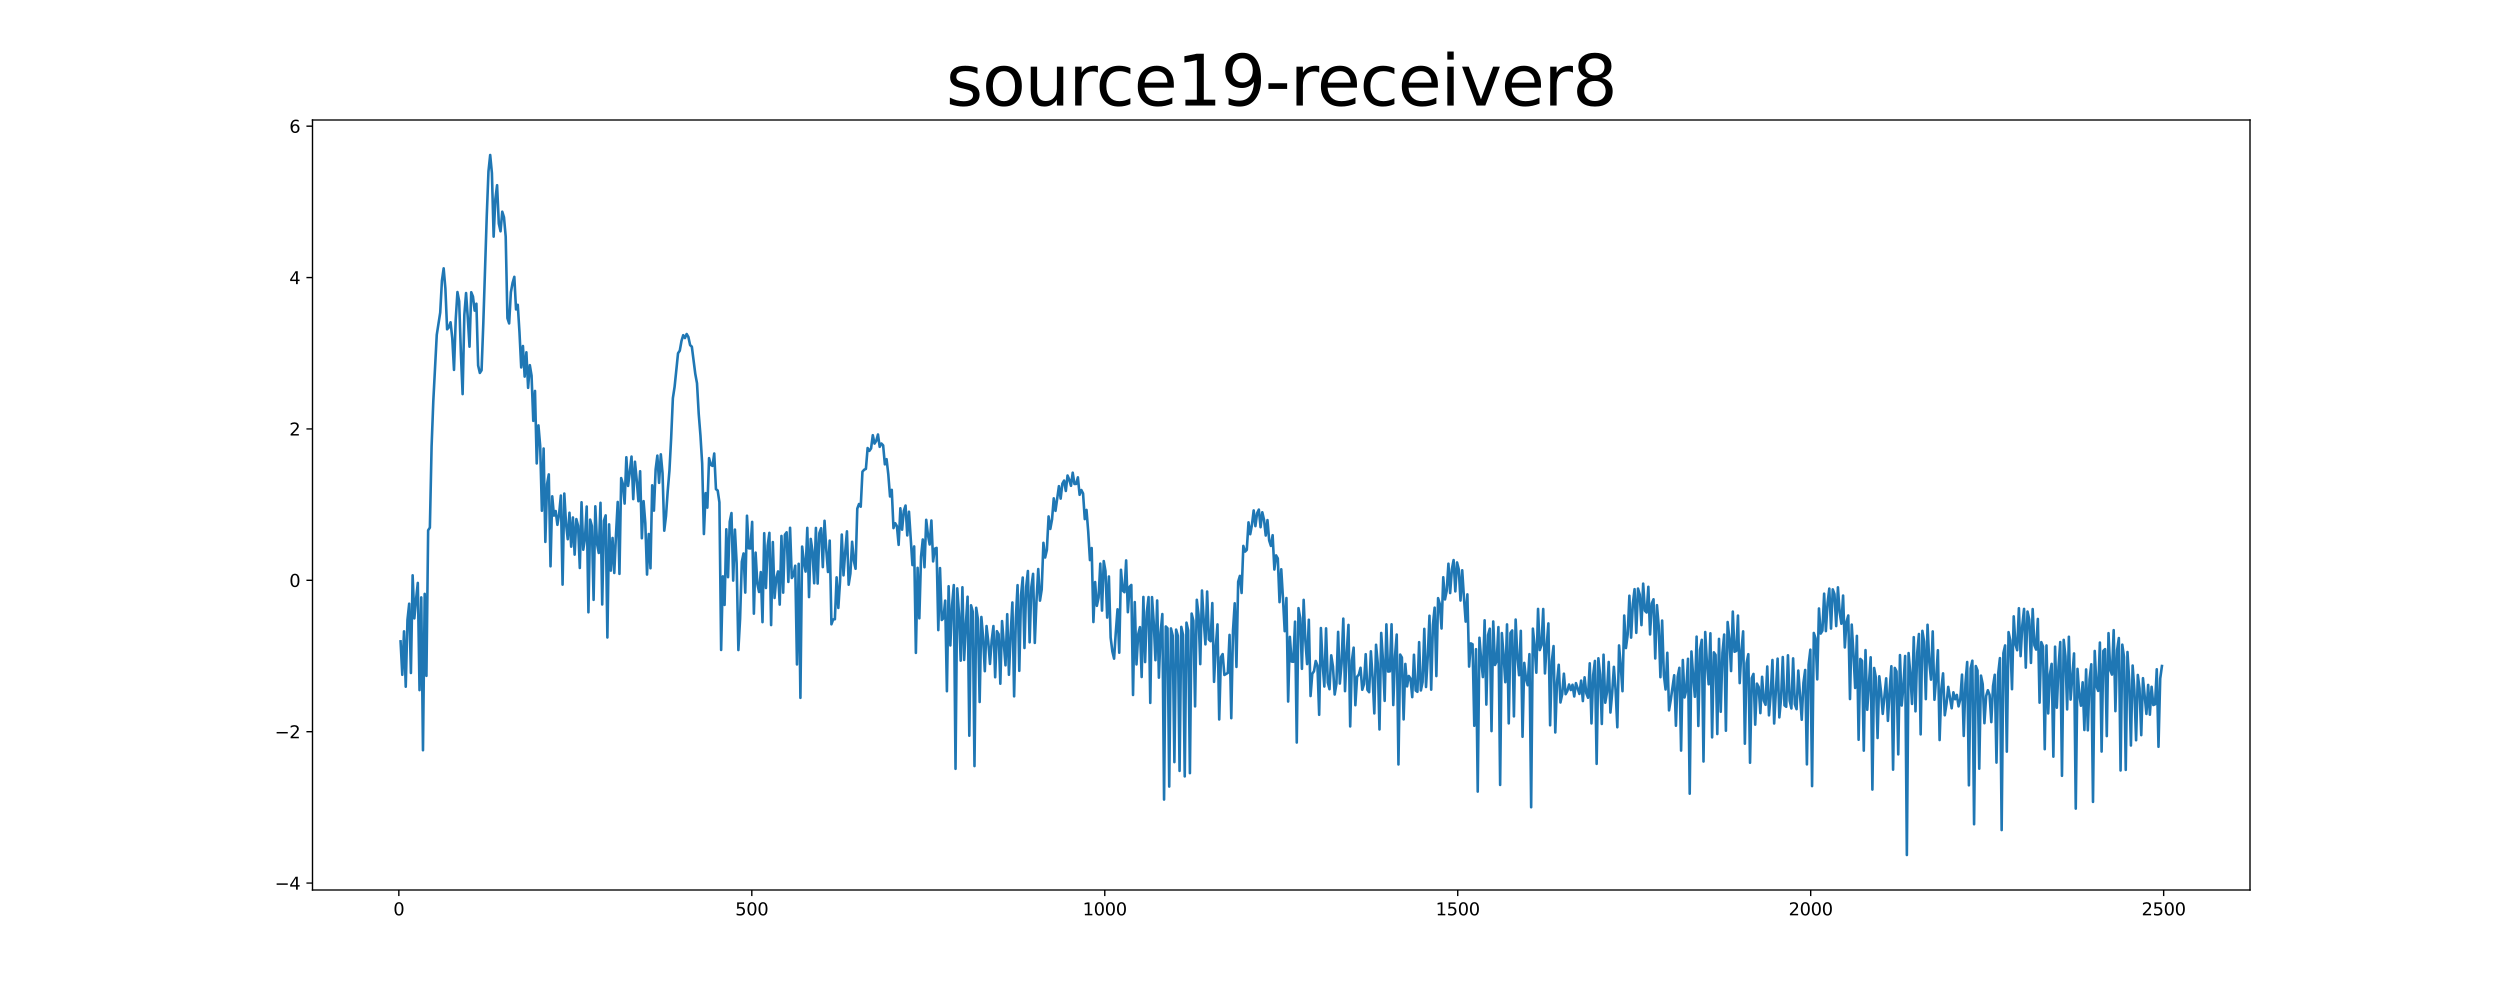 <?xml version="1.0" encoding="utf-8" standalone="no"?>
<!DOCTYPE svg PUBLIC "-//W3C//DTD SVG 1.1//EN"
  "http://www.w3.org/Graphics/SVG/1.1/DTD/svg11.dtd">
<svg xmlns:xlink="http://www.w3.org/1999/xlink" width="1440pt" height="576pt" viewBox="0 0 1440 576" xmlns="http://www.w3.org/2000/svg" version="1.1">
 <defs>
  <style type="text/css">*{stroke-linejoin: round; stroke-linecap: butt}</style>
 </defs>
 <g id="figure_1">
  <g id="patch_1">
   <path d="M 0 576 
L 1440 576 
L 1440 0 
L 0 0 
z
" style="fill: #ffffff"/>
  </g>
  <g id="axes_1">
   <g id="patch_2">
    <path d="M 180 512.64 
L 1296 512.64 
L 1296 69.12 
L 180 69.12 
z
" style="fill: #ffffff"/>
   </g>
   <g id="matplotlib.axis_1">
    <g id="xtick_1">
     <g id="line2d_1">
      <defs>
       <path id="m29e9edc4cb" d="M 0 0 
L 0 3.5 
" style="stroke: #000000; stroke-width: 0.8"/>
      </defs>
      <g>
       <use xlink:href="#m29e9edc4cb" x="229.735" y="512.64" style="stroke: #000000; stroke-width: 0.8"/>
      </g>
     </g>
     <g id="text_1">
      <!-- 0 -->
      <g transform="translate(226.553 527.238) scale(0.1 -0.1)">
       <defs>
        <path id="DejaVuSans-30" d="M 2034 4250 
Q 1547 4250 1301 3770 
Q 1056 3291 1056 2328 
Q 1056 1369 1301 889 
Q 1547 409 2034 409 
Q 2525 409 2770 889 
Q 3016 1369 3016 2328 
Q 3016 3291 2770 3770 
Q 2525 4250 2034 4250 
z
M 2034 4750 
Q 2819 4750 3233 4129 
Q 3647 3509 3647 2328 
Q 3647 1150 3233 529 
Q 2819 -91 2034 -91 
Q 1250 -91 836 529 
Q 422 1150 422 2328 
Q 422 3509 836 4129 
Q 1250 4750 2034 4750 
z
" transform="scale(0.016)"/>
       </defs>
       <use xlink:href="#DejaVuSans-30"/>
      </g>
     </g>
    </g>
    <g id="xtick_2">
     <g id="line2d_2">
      <g>
       <use xlink:href="#m29e9edc4cb" x="433.041" y="512.64" style="stroke: #000000; stroke-width: 0.8"/>
      </g>
     </g>
     <g id="text_2">
      <!-- 500 -->
      <g transform="translate(423.497 527.238) scale(0.1 -0.1)">
       <defs>
        <path id="DejaVuSans-35" d="M 691 4666 
L 3169 4666 
L 3169 4134 
L 1269 4134 
L 1269 2991 
Q 1406 3038 1543 3061 
Q 1681 3084 1819 3084 
Q 2600 3084 3056 2656 
Q 3513 2228 3513 1497 
Q 3513 744 3044 326 
Q 2575 -91 1722 -91 
Q 1428 -91 1123 -41 
Q 819 9 494 109 
L 494 744 
Q 775 591 1075 516 
Q 1375 441 1709 441 
Q 2250 441 2565 725 
Q 2881 1009 2881 1497 
Q 2881 1984 2565 2268 
Q 2250 2553 1709 2553 
Q 1456 2553 1204 2497 
Q 953 2441 691 2322 
L 691 4666 
z
" transform="scale(0.016)"/>
       </defs>
       <use xlink:href="#DejaVuSans-35"/>
       <use xlink:href="#DejaVuSans-30" x="63.623"/>
       <use xlink:href="#DejaVuSans-30" x="127.246"/>
      </g>
     </g>
    </g>
    <g id="xtick_3">
     <g id="line2d_3">
      <g>
       <use xlink:href="#m29e9edc4cb" x="636.347" y="512.64" style="stroke: #000000; stroke-width: 0.8"/>
      </g>
     </g>
     <g id="text_3">
      <!-- 1000 -->
      <g transform="translate(623.622 527.238) scale(0.1 -0.1)">
       <defs>
        <path id="DejaVuSans-31" d="M 794 531 
L 1825 531 
L 1825 4091 
L 703 3866 
L 703 4441 
L 1819 4666 
L 2450 4666 
L 2450 531 
L 3481 531 
L 3481 0 
L 794 0 
L 794 531 
z
" transform="scale(0.016)"/>
       </defs>
       <use xlink:href="#DejaVuSans-31"/>
       <use xlink:href="#DejaVuSans-30" x="63.623"/>
       <use xlink:href="#DejaVuSans-30" x="127.246"/>
       <use xlink:href="#DejaVuSans-30" x="190.869"/>
      </g>
     </g>
    </g>
    <g id="xtick_4">
     <g id="line2d_4">
      <g>
       <use xlink:href="#m29e9edc4cb" x="839.653" y="512.64" style="stroke: #000000; stroke-width: 0.8"/>
      </g>
     </g>
     <g id="text_4">
      <!-- 1500 -->
      <g transform="translate(826.928 527.238) scale(0.1 -0.1)">
       <use xlink:href="#DejaVuSans-31"/>
       <use xlink:href="#DejaVuSans-35" x="63.623"/>
       <use xlink:href="#DejaVuSans-30" x="127.246"/>
       <use xlink:href="#DejaVuSans-30" x="190.869"/>
      </g>
     </g>
    </g>
    <g id="xtick_5">
     <g id="line2d_5">
      <g>
       <use xlink:href="#m29e9edc4cb" x="1042.959" y="512.64" style="stroke: #000000; stroke-width: 0.8"/>
      </g>
     </g>
     <g id="text_5">
      <!-- 2000 -->
      <g transform="translate(1030.234 527.238) scale(0.1 -0.1)">
       <defs>
        <path id="DejaVuSans-32" d="M 1228 531 
L 3431 531 
L 3431 0 
L 469 0 
L 469 531 
Q 828 903 1448 1529 
Q 2069 2156 2228 2338 
Q 2531 2678 2651 2914 
Q 2772 3150 2772 3378 
Q 2772 3750 2511 3984 
Q 2250 4219 1831 4219 
Q 1534 4219 1204 4116 
Q 875 4013 500 3803 
L 500 4441 
Q 881 4594 1212 4672 
Q 1544 4750 1819 4750 
Q 2544 4750 2975 4387 
Q 3406 4025 3406 3419 
Q 3406 3131 3298 2873 
Q 3191 2616 2906 2266 
Q 2828 2175 2409 1742 
Q 1991 1309 1228 531 
z
" transform="scale(0.016)"/>
       </defs>
       <use xlink:href="#DejaVuSans-32"/>
       <use xlink:href="#DejaVuSans-30" x="63.623"/>
       <use xlink:href="#DejaVuSans-30" x="127.246"/>
       <use xlink:href="#DejaVuSans-30" x="190.869"/>
      </g>
     </g>
    </g>
    <g id="xtick_6">
     <g id="line2d_6">
      <g>
       <use xlink:href="#m29e9edc4cb" x="1246.265" y="512.64" style="stroke: #000000; stroke-width: 0.8"/>
      </g>
     </g>
     <g id="text_6">
      <!-- 2500 -->
      <g transform="translate(1233.54 527.238) scale(0.1 -0.1)">
       <use xlink:href="#DejaVuSans-32"/>
       <use xlink:href="#DejaVuSans-35" x="63.623"/>
       <use xlink:href="#DejaVuSans-30" x="127.246"/>
       <use xlink:href="#DejaVuSans-30" x="190.869"/>
      </g>
     </g>
    </g>
   </g>
   <g id="matplotlib.axis_2">
    <g id="ytick_1">
     <g id="line2d_7">
      <defs>
       <path id="me58ee6e714" d="M 0 0 
L -3.5 0 
" style="stroke: #000000; stroke-width: 0.8"/>
      </defs>
      <g>
       <use xlink:href="#me58ee6e714" x="180" y="508.649" style="stroke: #000000; stroke-width: 0.8"/>
      </g>
     </g>
     <g id="text_7">
      <!-- −4 -->
      <g transform="translate(158.258 512.448) scale(0.1 -0.1)">
       <defs>
        <path id="DejaVuSans-2212" d="M 678 2272 
L 4684 2272 
L 4684 1741 
L 678 1741 
L 678 2272 
z
" transform="scale(0.016)"/>
        <path id="DejaVuSans-34" d="M 2419 4116 
L 825 1625 
L 2419 1625 
L 2419 4116 
z
M 2253 4666 
L 3047 4666 
L 3047 1625 
L 3713 1625 
L 3713 1100 
L 3047 1100 
L 3047 0 
L 2419 0 
L 2419 1100 
L 313 1100 
L 313 1709 
L 2253 4666 
z
" transform="scale(0.016)"/>
       </defs>
       <use xlink:href="#DejaVuSans-2212"/>
       <use xlink:href="#DejaVuSans-34" x="83.789"/>
      </g>
     </g>
    </g>
    <g id="ytick_2">
     <g id="line2d_8">
      <g>
       <use xlink:href="#me58ee6e714" x="180" y="421.454" style="stroke: #000000; stroke-width: 0.8"/>
      </g>
     </g>
     <g id="text_8">
      <!-- −2 -->
      <g transform="translate(158.258 425.253) scale(0.1 -0.1)">
       <use xlink:href="#DejaVuSans-2212"/>
       <use xlink:href="#DejaVuSans-32" x="83.789"/>
      </g>
     </g>
    </g>
    <g id="ytick_3">
     <g id="line2d_9">
      <g>
       <use xlink:href="#me58ee6e714" x="180" y="334.258" style="stroke: #000000; stroke-width: 0.8"/>
      </g>
     </g>
     <g id="text_9">
      <!-- 0 -->
      <g transform="translate(166.637 338.057) scale(0.1 -0.1)">
       <use xlink:href="#DejaVuSans-30"/>
      </g>
     </g>
    </g>
    <g id="ytick_4">
     <g id="line2d_10">
      <g>
       <use xlink:href="#me58ee6e714" x="180" y="247.063" style="stroke: #000000; stroke-width: 0.8"/>
      </g>
     </g>
     <g id="text_10">
      <!-- 2 -->
      <g transform="translate(166.637 250.862) scale(0.1 -0.1)">
       <use xlink:href="#DejaVuSans-32"/>
      </g>
     </g>
    </g>
    <g id="ytick_5">
     <g id="line2d_11">
      <g>
       <use xlink:href="#me58ee6e714" x="180" y="159.867" style="stroke: #000000; stroke-width: 0.8"/>
      </g>
     </g>
     <g id="text_11">
      <!-- 4 -->
      <g transform="translate(166.637 163.666) scale(0.1 -0.1)">
       <use xlink:href="#DejaVuSans-34"/>
      </g>
     </g>
    </g>
    <g id="ytick_6">
     <g id="line2d_12">
      <g>
       <use xlink:href="#me58ee6e714" x="180" y="72.671" style="stroke: #000000; stroke-width: 0.8"/>
      </g>
     </g>
     <g id="text_12">
      <!-- 6 -->
      <g transform="translate(166.637 76.471) scale(0.1 -0.1)">
       <defs>
        <path id="DejaVuSans-36" d="M 2113 2584 
Q 1688 2584 1439 2293 
Q 1191 2003 1191 1497 
Q 1191 994 1439 701 
Q 1688 409 2113 409 
Q 2538 409 2786 701 
Q 3034 994 3034 1497 
Q 3034 2003 2786 2293 
Q 2538 2584 2113 2584 
z
M 3366 4563 
L 3366 3988 
Q 3128 4100 2886 4159 
Q 2644 4219 2406 4219 
Q 1781 4219 1451 3797 
Q 1122 3375 1075 2522 
Q 1259 2794 1537 2939 
Q 1816 3084 2150 3084 
Q 2853 3084 3261 2657 
Q 3669 2231 3669 1497 
Q 3669 778 3244 343 
Q 2819 -91 2113 -91 
Q 1303 -91 875 529 
Q 447 1150 447 2328 
Q 447 3434 972 4092 
Q 1497 4750 2381 4750 
Q 2619 4750 2861 4703 
Q 3103 4656 3366 4563 
z
" transform="scale(0.016)"/>
       </defs>
       <use xlink:href="#DejaVuSans-36"/>
      </g>
     </g>
    </g>
   </g>
   <g id="line2d_13">
    <path d="M 230.727 369.431 
L 231.72 388.684 
L 232.713 363.668 
L 233.705 395.547 
L 234.698 357.057 
L 235.691 347.734 
L 236.684 387.639 
L 237.676 331.38 
L 238.669 356.193 
L 239.662 345.128 
L 240.654 335.758 
L 241.647 397.519 
L 242.64 344.098 
L 243.632 432.133 
L 244.625 342.07 
L 245.618 389.29 
L 246.611 305.462 
L 247.603 303.906 
L 248.596 257.099 
L 249.589 230.931 
L 251.574 192.836 
L 253.56 180.066 
L 254.552 161.613 
L 255.545 154.572 
L 256.538 166.103 
L 257.53 189.677 
L 258.523 188.57 
L 259.516 185.641 
L 260.508 194.798 
L 261.501 213.054 
L 262.494 184.037 
L 263.487 168.221 
L 264.479 173.526 
L 265.472 203.593 
L 266.465 227.01 
L 267.457 181.422 
L 268.45 168.794 
L 269.443 183.055 
L 270.436 199.685 
L 271.428 168.329 
L 272.421 170.812 
L 273.414 178.922 
L 274.406 174.935 
L 275.399 210.517 
L 276.392 214.809 
L 277.384 213.263 
L 278.377 186.466 
L 280.363 124.592 
L 281.355 98.731 
L 282.348 89.28 
L 283.341 99.724 
L 284.333 136.303 
L 285.326 114.657 
L 286.319 106.679 
L 287.312 128.782 
L 288.304 133.23 
L 289.297 121.94 
L 290.29 125.114 
L 291.282 136.324 
L 292.275 183.26 
L 293.268 186.298 
L 294.26 168.349 
L 295.253 162.894 
L 296.246 159.456 
L 297.239 178.229 
L 298.231 175.564 
L 299.224 191.478 
L 300.217 211.633 
L 301.209 199.304 
L 302.202 216.924 
L 303.195 202.922 
L 304.188 223.391 
L 305.18 210.335 
L 306.173 216.351 
L 307.166 242.411 
L 308.158 225.181 
L 309.151 266.944 
L 310.144 245.019 
L 311.136 256.746 
L 312.129 294.19 
L 313.122 258.348 
L 314.115 312.14 
L 315.107 278.839 
L 316.1 273.249 
L 317.093 326.194 
L 318.085 285.88 
L 319.078 296.988 
L 320.071 294.354 
L 321.064 302.3 
L 322.056 296.002 
L 323.049 285.439 
L 324.042 336.745 
L 325.034 284.284 
L 326.027 301.625 
L 327.02 310.592 
L 328.012 295.33 
L 329.005 314.878 
L 329.998 298.059 
L 330.991 319.462 
L 331.983 298.989 
L 332.976 302.899 
L 333.969 327.151 
L 334.961 289.299 
L 335.954 316.64 
L 336.947 310.233 
L 337.94 291.759 
L 338.932 352.675 
L 339.925 299.29 
L 340.918 302.978 
L 341.91 345.512 
L 342.903 291.631 
L 343.896 313.199 
L 344.888 318.512 
L 345.881 289.618 
L 346.874 348.181 
L 347.867 299.94 
L 348.859 296.851 
L 349.852 367.192 
L 350.845 302.036 
L 351.837 328.679 
L 352.83 309.872 
L 353.823 330.029 
L 354.816 307.815 
L 355.808 289.133 
L 356.801 330.55 
L 357.794 275.373 
L 358.786 278.812 
L 359.779 290.063 
L 360.772 263.377 
L 361.764 279.894 
L 362.757 271.915 
L 363.75 262.99 
L 364.743 287.495 
L 365.735 265.959 
L 366.728 276.356 
L 367.721 288.693 
L 368.713 271.439 
L 369.706 310.025 
L 370.699 288.667 
L 371.692 301.283 
L 372.684 330.944 
L 373.677 307.586 
L 374.67 327.32 
L 375.662 279.536 
L 376.655 294.131 
L 377.648 270.334 
L 378.64 262.429 
L 379.633 278.125 
L 380.626 261.693 
L 381.619 272.518 
L 382.611 305.679 
L 383.604 297.27 
L 384.597 282.91 
L 385.589 271.155 
L 386.582 252.362 
L 387.575 229.342 
L 388.568 222.794 
L 390.553 203.468 
L 391.546 201.993 
L 392.538 196.396 
L 393.531 193.066 
L 394.524 194.708 
L 395.516 192.398 
L 396.509 194.082 
L 397.502 198.797 
L 398.495 199.672 
L 400.48 215.338 
L 401.473 220.76 
L 402.465 238.432 
L 403.458 250.823 
L 404.451 267.074 
L 405.444 307.6 
L 406.436 284.048 
L 407.429 292.406 
L 408.422 263.885 
L 409.414 267.778 
L 410.407 268.352 
L 411.4 261.218 
L 412.392 281.766 
L 413.385 282.52 
L 414.378 289.327 
L 415.371 374.37 
L 416.363 331.983 
L 417.356 348.433 
L 418.349 304.864 
L 419.341 332.448 
L 420.334 300.542 
L 421.327 295.518 
L 422.32 334.428 
L 423.312 305.046 
L 424.305 324.412 
L 425.298 374.424 
L 426.29 356.442 
L 427.283 323.577 
L 428.276 318.78 
L 429.268 341.332 
L 430.261 297.057 
L 431.254 315.796 
L 432.247 315.906 
L 433.239 300.595 
L 434.232 353.473 
L 435.225 318.309 
L 436.217 336.267 
L 437.21 340.983 
L 438.203 329.511 
L 439.196 358.355 
L 440.188 307.129 
L 441.181 338.684 
L 442.174 314.265 
L 443.166 306.914 
L 444.159 360.045 
L 445.152 312.219 
L 446.144 344.424 
L 447.137 333.092 
L 448.13 329.132 
L 449.123 348.247 
L 450.115 308.709 
L 451.108 341.371 
L 452.101 307.97 
L 453.093 306.599 
L 454.086 335.187 
L 455.079 304.004 
L 456.072 332.906 
L 457.064 331.286 
L 458.057 325.857 
L 459.05 382.716 
L 460.042 324.757 
L 461.035 401.959 
L 462.028 314.835 
L 463.02 323.794 
L 464.013 329.244 
L 465.006 304.053 
L 465.999 343.926 
L 466.991 310.422 
L 467.984 317.455 
L 468.977 335.957 
L 469.969 304.091 
L 470.962 336.138 
L 471.955 307.046 
L 472.948 304.267 
L 473.94 326.655 
L 474.933 299.971 
L 475.926 316.597 
L 476.918 329.477 
L 477.911 311.383 
L 478.904 359.596 
L 479.896 356.801 
L 480.889 356.686 
L 481.882 332.55 
L 482.875 350.17 
L 483.867 334.947 
L 484.86 307.892 
L 485.853 331.404 
L 486.845 317.913 
L 487.838 306.057 
L 488.831 336.788 
L 489.824 330.364 
L 490.816 312.057 
L 491.809 323.039 
L 492.802 327.612 
L 493.794 292.987 
L 494.787 290.308 
L 495.78 291.857 
L 496.772 271.673 
L 497.765 270.568 
L 498.758 270.077 
L 499.751 258.074 
L 500.743 259.707 
L 501.736 258.307 
L 502.729 250.675 
L 503.721 255.518 
L 504.714 253.948 
L 505.707 250.261 
L 506.7 257.377 
L 507.692 255.467 
L 508.685 256.513 
L 509.678 267.466 
L 510.67 264.482 
L 511.663 273.297 
L 512.656 285.976 
L 513.648 282.163 
L 514.641 304.189 
L 515.634 301.363 
L 516.627 303.047 
L 517.619 313.842 
L 518.612 292.761 
L 519.605 305.104 
L 520.597 294.226 
L 521.59 291.197 
L 522.583 308.405 
L 523.576 294.748 
L 525.561 325.482 
L 526.554 314.744 
L 527.546 376.063 
L 528.539 327.073 
L 529.532 356.154 
L 530.524 320.603 
L 531.517 310.744 
L 532.51 326.733 
L 533.503 299.416 
L 534.495 308.112 
L 535.488 313.63 
L 536.481 299.811 
L 537.473 323.371 
L 538.466 316.048 
L 539.459 315.577 
L 540.452 362.944 
L 541.444 327.213 
L 542.437 357.104 
L 543.43 356.084 
L 544.422 345.961 
L 545.415 398.145 
L 546.408 337.681 
L 547.4 371.778 
L 548.393 348.631 
L 549.386 337.019 
L 550.379 442.845 
L 551.371 338.903 
L 552.364 353.385 
L 553.357 380.548 
L 554.349 338.252 
L 555.342 380.121 
L 556.335 359.62 
L 557.328 343.709 
L 558.32 423.77 
L 559.313 348.64 
L 560.306 352.328 
L 561.298 441.265 
L 562.291 350.075 
L 563.284 356.7 
L 564.276 404.346 
L 565.269 355.376 
L 566.262 367.155 
L 567.255 386.602 
L 568.247 360.601 
L 569.24 369.553 
L 570.233 382.425 
L 571.225 368.676 
L 572.218 360.613 
L 573.211 390.102 
L 574.204 363.558 
L 575.196 365.283 
L 576.189 393.824 
L 577.182 357.75 
L 579.167 383.231 
L 580.16 353.779 
L 581.152 388.674 
L 582.145 365.206 
L 583.138 347.022 
L 584.131 401.097 
L 585.123 356.139 
L 586.116 337.051 
L 587.109 386.401 
L 588.101 342.994 
L 589.094 332.658 
L 590.087 373.242 
L 591.08 338.067 
L 592.072 328.895 
L 593.065 369.97 
L 594.058 338.149 
L 595.05 330.537 
L 596.043 370.316 
L 597.036 345.746 
L 598.028 327.768 
L 599.021 345.969 
L 600.014 339.574 
L 601.007 312.665 
L 601.999 321.137 
L 602.992 316.792 
L 603.985 297.466 
L 604.977 304.656 
L 605.97 299.182 
L 606.963 287.044 
L 607.956 294.256 
L 609.941 280.021 
L 610.934 287.201 
L 611.926 278.593 
L 612.919 276.804 
L 613.912 282.788 
L 614.904 273.897 
L 615.897 276.298 
L 616.89 279.828 
L 617.883 272.272 
L 618.875 278.762 
L 619.868 278.737 
L 620.861 274.946 
L 621.853 285.005 
L 622.846 282.261 
L 623.839 284.198 
L 624.832 299.002 
L 625.824 293.711 
L 626.817 306.227 
L 627.81 322.623 
L 628.802 315.678 
L 629.795 358.289 
L 630.788 335.258 
L 631.78 348.956 
L 632.773 344.282 
L 633.766 324.646 
L 634.759 351.701 
L 635.751 323.182 
L 636.744 328.903 
L 637.737 355.723 
L 638.729 332.056 
L 639.722 367.194 
L 640.715 375.207 
L 641.708 379.384 
L 642.7 364.185 
L 643.693 350.955 
L 644.686 375.968 
L 645.678 328.197 
L 646.671 340.141 
L 647.664 341.116 
L 648.656 322.796 
L 649.649 352.633 
L 650.642 337.976 
L 651.635 336.931 
L 652.627 400.305 
L 653.62 346.804 
L 654.613 382.706 
L 655.605 365.37 
L 656.598 361.228 
L 657.591 389.952 
L 658.584 343.855 
L 659.576 381.348 
L 660.569 352.558 
L 661.562 343.912 
L 662.554 404.871 
L 663.547 343.941 
L 664.54 358.412 
L 665.532 380.264 
L 666.525 345.881 
L 667.518 390.338 
L 668.511 364.231 
L 669.503 353.697 
L 670.496 460.548 
L 671.489 360.842 
L 672.481 361.842 
L 673.474 453.057 
L 674.467 361.972 
L 675.46 366.108 
L 676.452 438.98 
L 677.445 362.66 
L 678.438 366.225 
L 679.43 444.028 
L 680.423 361.091 
L 681.416 365.66 
L 682.408 447.207 
L 683.401 358.64 
L 684.394 363.137 
L 685.387 445.332 
L 686.379 353.412 
L 687.372 357.545 
L 688.365 406.878 
L 689.357 345.482 
L 690.35 354.077 
L 691.343 382.539 
L 692.336 340.14 
L 693.328 357.253 
L 694.321 371.151 
L 695.314 340.718 
L 696.306 368.339 
L 697.299 369.339 
L 698.292 347.378 
L 699.284 392.752 
L 700.277 372.553 
L 701.27 359.651 
L 702.263 414.411 
L 703.255 378.507 
L 704.248 376.762 
L 705.241 388.779 
L 707.226 387.597 
L 708.219 365.704 
L 709.212 413.682 
L 710.204 363.269 
L 711.197 347.497 
L 712.19 384.148 
L 713.182 335.095 
L 714.175 331.705 
L 715.168 341.553 
L 716.16 314.437 
L 717.153 317.729 
L 718.146 316.734 
L 719.139 300.865 
L 720.131 307.707 
L 721.124 302.283 
L 722.117 294.01 
L 723.109 303.056 
L 724.102 295.58 
L 725.095 293.525 
L 726.088 303.671 
L 727.08 295.068 
L 728.073 299.413 
L 729.066 308.466 
L 730.058 299.581 
L 731.051 311.3 
L 732.044 314.445 
L 733.036 308.272 
L 734.029 328.044 
L 735.022 319.901 
L 736.015 321.655 
L 737.007 346.835 
L 738 327.899 
L 738.993 344.603 
L 739.985 363.553 
L 740.978 344.468 
L 741.971 404.081 
L 742.964 366.845 
L 743.956 381.043 
L 744.949 381.182 
L 745.942 358.079 
L 746.934 427.7 
L 747.927 350.29 
L 748.92 356.081 
L 749.912 385.24 
L 750.905 345.516 
L 751.898 369.179 
L 752.891 382.515 
L 753.883 356.971 
L 754.876 400.921 
L 755.869 388.129 
L 756.861 386.622 
L 757.854 380.728 
L 758.847 383.385 
L 759.84 411.725 
L 760.832 361.751 
L 761.825 382.57 
L 762.818 395.428 
L 763.81 361.936 
L 764.803 393.156 
L 765.796 396.982 
L 766.788 377.466 
L 767.781 383.941 
L 768.774 400.037 
L 769.767 393.933 
L 770.759 363.963 
L 771.752 393.735 
L 772.745 382.079 
L 773.737 356.33 
L 774.73 398.103 
L 775.723 375.709 
L 776.716 359.948 
L 777.708 418.419 
L 778.701 380.409 
L 779.694 373.047 
L 780.686 406.199 
L 781.679 389.781 
L 782.672 388.585 
L 783.664 384.636 
L 784.657 397.307 
L 785.65 394.069 
L 786.643 376.814 
L 787.635 397.392 
L 788.628 398.711 
L 789.621 375.153 
L 790.613 390.288 
L 791.606 410.923 
L 792.599 371.387 
L 793.592 382.085 
L 794.584 420.166 
L 795.577 364.584 
L 796.57 380.204 
L 797.562 403.703 
L 798.555 359.636 
L 799.548 386.815 
L 800.54 386.708 
L 801.533 359.598 
L 802.526 406.105 
L 803.519 377.906 
L 804.511 365.5 
L 805.504 440.325 
L 806.497 377.033 
L 807.489 378.742 
L 808.482 414.384 
L 809.475 382.423 
L 810.468 395.361 
L 811.46 389.364 
L 812.453 390.856 
L 813.446 401.555 
L 814.438 377.142 
L 815.431 397.75 
L 816.424 398.495 
L 817.416 369.875 
L 818.409 397.701 
L 819.402 392.849 
L 820.395 362.228 
L 821.387 395.717 
L 822.38 378.353 
L 823.373 354.658 
L 824.365 397.244 
L 825.358 359.964 
L 826.351 350.004 
L 827.344 389.422 
L 828.336 344.529 
L 829.329 347.923 
L 830.322 362.023 
L 831.314 332.487 
L 832.307 345.285 
L 833.3 340.281 
L 834.292 324.696 
L 835.285 341.603 
L 836.278 327.831 
L 837.271 322.606 
L 838.263 340.647 
L 839.256 323.966 
L 840.249 327.943 
L 841.241 345.907 
L 842.234 328.472 
L 843.227 344.155 
L 844.22 358.048 
L 845.212 342.352 
L 846.205 383.947 
L 847.198 370.58 
L 848.19 371.109 
L 849.183 418.058 
L 850.176 373.92 
L 851.168 455.962 
L 852.161 367.337 
L 853.154 380.136 
L 854.147 389.996 
L 855.139 357.291 
L 856.132 405.846 
L 857.125 365.771 
L 858.117 362.12 
L 859.11 421.119 
L 860.103 357.976 
L 861.096 383.017 
L 862.088 380.906 
L 863.081 361.211 
L 864.074 452.12 
L 865.066 364.66 
L 866.059 377.565 
L 867.052 392.937 
L 868.044 359.656 
L 869.037 416.663 
L 870.03 364.598 
L 871.023 363.132 
L 872.015 412.637 
L 873.008 356.864 
L 874.001 378.348 
L 874.993 388.92 
L 875.986 363.368 
L 876.979 424.382 
L 877.972 381.829 
L 878.964 390.956 
L 879.957 394.676 
L 880.95 376.79 
L 881.942 464.973 
L 882.935 362.093 
L 883.928 372.106 
L 884.92 387.477 
L 885.913 350.73 
L 886.906 374.435 
L 887.899 371.506 
L 888.891 350.781 
L 889.884 387.891 
L 890.877 371.846 
L 891.869 359.087 
L 892.862 417.768 
L 893.855 380.845 
L 894.848 372.136 
L 895.84 421.888 
L 896.833 393.061 
L 897.826 382.913 
L 898.818 404.628 
L 899.811 399.924 
L 900.804 388.042 
L 901.796 399.85 
L 902.789 398.028 
L 903.782 394.264 
L 904.775 397.454 
L 905.767 394.417 
L 906.76 401.154 
L 907.753 393.473 
L 909.738 399.704 
L 910.731 392.038 
L 911.724 403.812 
L 912.716 390.134 
L 913.709 399.299 
L 914.702 401.897 
L 915.694 382.069 
L 916.687 416.692 
L 917.68 388.691 
L 918.672 380.685 
L 919.665 439.984 
L 920.658 379.177 
L 921.651 388.5 
L 922.643 416.999 
L 923.636 377.098 
L 924.629 404.769 
L 925.621 398.8 
L 926.614 381.298 
L 927.607 410.412 
L 928.6 399.365 
L 929.592 384.109 
L 930.585 397.637 
L 931.578 418.904 
L 932.57 371.767 
L 933.563 383.914 
L 934.556 398.131 
L 935.548 354.554 
L 936.541 373.291 
L 937.534 365.476 
L 938.527 343.133 
L 939.519 367.279 
L 940.512 347.85 
L 941.505 339.356 
L 942.497 364.529 
L 943.49 339.015 
L 944.483 342.44 
L 945.476 360.072 
L 946.468 336.173 
L 947.461 351.816 
L 948.454 352.812 
L 949.446 338.002 
L 950.439 365.438 
L 951.432 347.543 
L 952.424 345.183 
L 953.417 379.274 
L 954.41 348.567 
L 955.403 360.373 
L 956.395 390.051 
L 957.388 357.447 
L 958.381 388.768 
L 959.373 397.143 
L 960.366 376.001 
L 961.359 409.184 
L 962.352 403.161 
L 964.337 388.952 
L 965.33 418.022 
L 966.322 389.949 
L 967.315 384.657 
L 968.308 432.339 
L 969.3 380.167 
L 970.293 401.738 
L 971.286 397.407 
L 972.279 379.47 
L 973.271 457.17 
L 974.264 375.239 
L 975.257 389.413 
L 976.249 401.35 
L 977.242 366.703 
L 978.235 418.151 
L 979.228 374.229 
L 980.22 368.543 
L 981.213 438.626 
L 982.206 364.042 
L 983.198 382.163 
L 984.191 394.146 
L 985.184 364.778 
L 986.176 424.725 
L 987.169 375.737 
L 988.162 377.19 
L 989.155 422.802 
L 990.147 367.99 
L 991.14 409.97 
L 992.133 375.984 
L 993.125 365.504 
L 994.118 420.906 
L 995.111 358.297 
L 996.104 367.657 
L 997.096 386.527 
L 998.089 352.271 
L 999.082 375.417 
L 1000.074 374.947 
L 1001.067 354.576 
L 1002.06 393.475 
L 1003.052 375.005 
L 1004.045 363.671 
L 1005.038 428.368 
L 1006.031 381.955 
L 1007.023 376.812 
L 1008.016 439.34 
L 1009.009 390.573 
L 1010.001 388.175 
L 1010.994 417.395 
L 1011.987 393.763 
L 1012.98 395.685 
L 1013.972 410.763 
L 1014.965 389.841 
L 1015.958 403.609 
L 1016.95 405.965 
L 1017.943 383.903 
L 1018.936 412.04 
L 1019.928 399.884 
L 1020.921 380.161 
L 1021.914 416.727 
L 1023.899 379.382 
L 1024.892 413.215 
L 1025.885 402.398 
L 1026.877 378.458 
L 1027.87 406.298 
L 1028.863 407.102 
L 1029.856 377.454 
L 1030.848 403.628 
L 1031.841 408.059 
L 1032.834 379.228 
L 1033.826 405.594 
L 1034.819 408.477 
L 1035.812 386.246 
L 1037.797 414.578 
L 1038.79 393.257 
L 1039.783 385.902 
L 1040.775 440.275 
L 1041.768 382.83 
L 1042.761 374.205 
L 1043.753 452.802 
L 1044.746 364.589 
L 1045.739 367.676 
L 1046.732 391.323 
L 1047.724 350.481 
L 1048.717 364.944 
L 1049.71 363.274 
L 1050.702 341.945 
L 1051.695 363.52 
L 1052.688 347.299 
L 1053.68 339.04 
L 1054.673 362.059 
L 1055.666 339.475 
L 1056.659 342.203 
L 1057.651 360.622 
L 1058.644 338.307 
L 1059.637 352.6 
L 1060.629 359.279 
L 1061.622 343.042 
L 1062.615 372.941 
L 1063.608 358.141 
L 1064.6 354.516 
L 1065.593 402.646 
L 1066.586 359.767 
L 1067.578 376.282 
L 1068.571 396.263 
L 1069.564 366.271 
L 1070.556 426.102 
L 1071.549 379.538 
L 1072.542 380.593 
L 1073.535 432.366 
L 1074.527 374.462 
L 1075.52 408.834 
L 1077.505 378.6 
L 1078.498 454.794 
L 1079.491 384.759 
L 1080.484 390.251 
L 1081.476 425.091 
L 1082.469 389.54 
L 1083.462 398.434 
L 1084.454 411.194 
L 1086.44 390.725 
L 1087.432 415.214 
L 1088.425 397.768 
L 1089.418 383.748 
L 1090.411 443.329 
L 1091.403 384.732 
L 1092.396 386.767 
L 1093.389 434.519 
L 1094.381 377.331 
L 1095.374 406.386 
L 1096.367 395.335 
L 1097.36 377.846 
L 1098.352 492.48 
L 1099.345 376.175 
L 1100.338 388.068 
L 1101.33 405.456 
L 1102.323 367.003 
L 1103.316 409.729 
L 1104.308 376.07 
L 1105.301 365.182 
L 1106.294 422.999 
L 1107.287 363.368 
L 1108.279 369.55 
L 1109.272 402.695 
L 1110.265 359.872 
L 1111.257 381.119 
L 1112.25 391.473 
L 1113.243 363.693 
L 1114.236 403.073 
L 1115.228 390.701 
L 1116.221 374.544 
L 1117.214 426.264 
L 1118.206 396.922 
L 1119.199 387.857 
L 1120.192 411.995 
L 1121.184 405.368 
L 1122.177 395.642 
L 1124.163 407.973 
L 1125.155 398.761 
L 1126.148 402.758 
L 1127.141 400.262 
L 1128.133 406.878 
L 1129.126 402.734 
L 1130.119 388.586 
L 1131.112 423.892 
L 1132.104 393.579 
L 1133.097 381.318 
L 1134.09 452.351 
L 1135.082 385.003 
L 1136.075 380.567 
L 1137.068 474.768 
L 1138.06 383.643 
L 1139.053 386.193 
L 1140.046 442.772 
L 1141.039 389.148 
L 1142.031 394.038 
L 1143.024 416.564 
L 1144.017 400.904 
L 1145.009 397.58 
L 1146.002 400.248 
L 1146.995 415.949 
L 1147.988 395.126 
L 1148.98 388.669 
L 1149.973 439.266 
L 1150.966 387.982 
L 1151.958 379.072 
L 1152.951 478.12 
L 1153.944 376.238 
L 1154.936 371.764 
L 1155.929 432.943 
L 1156.922 364.103 
L 1157.915 368.816 
L 1158.907 396.978 
L 1159.9 355.023 
L 1160.893 371.036 
L 1161.885 374.527 
L 1162.878 350.346 
L 1163.871 377.938 
L 1164.864 360.051 
L 1165.856 350.728 
L 1166.849 384.561 
L 1167.842 352.259 
L 1168.834 356.846 
L 1169.827 381.834 
L 1170.82 350.823 
L 1171.812 371.692 
L 1172.805 374.158 
L 1173.798 356.509 
L 1174.791 404.735 
L 1175.783 369.863 
L 1176.776 372.404 
L 1177.769 431.534 
L 1178.761 371.782 
L 1179.754 410.938 
L 1180.747 388.401 
L 1181.74 382.389 
L 1182.732 435.841 
L 1183.725 372.482 
L 1184.718 407.644 
L 1185.71 384.058 
L 1186.703 369.819 
L 1187.696 446.872 
L 1188.688 368.557 
L 1189.681 378.058 
L 1190.674 408.622 
L 1191.667 366.773 
L 1192.659 402.959 
L 1194.645 376.382 
L 1195.637 465.763 
L 1196.63 385.267 
L 1197.623 399.76 
L 1198.616 406.495 
L 1199.608 393.004 
L 1200.601 420.476 
L 1201.594 385.602 
L 1202.586 420.686 
L 1203.579 391.184 
L 1204.572 382.628 
L 1205.564 461.89 
L 1206.557 374.956 
L 1207.55 395.09 
L 1208.543 397.964 
L 1209.535 370.113 
L 1210.528 432.893 
L 1211.521 374.879 
L 1212.513 373.907 
L 1213.506 423.989 
L 1214.499 364.691 
L 1215.492 385.846 
L 1216.484 388.577 
L 1217.477 362.964 
L 1218.47 409.622 
L 1219.462 374.378 
L 1220.455 367.512 
L 1221.448 443.8 
L 1222.44 371.317 
L 1223.433 378.463 
L 1224.426 443.452 
L 1225.419 375.56 
L 1226.411 391.605 
L 1227.404 429.406 
L 1228.397 383.341 
L 1229.389 397.223 
L 1230.382 426.382 
L 1231.375 388.774 
L 1232.368 396.571 
L 1233.36 423.448 
L 1234.353 390.636 
L 1236.338 411.227 
L 1237.331 394.512 
L 1238.324 411.661 
L 1239.316 395.595 
L 1240.309 406.093 
L 1241.302 405.661 
L 1242.295 385.502 
L 1243.287 430.148 
L 1244.28 390.874 
L 1245.273 383.622 
L 1245.273 383.622 
" clip-path="url(#p442962515d)" style="fill: none; stroke: #1f77b4; stroke-width: 1.5; stroke-linecap: square"/>
   </g>
   <g id="patch_3">
    <path d="M 180 512.64 
L 180 69.12 
" style="fill: none; stroke: #000000; stroke-width: 0.8; stroke-linejoin: miter; stroke-linecap: square"/>
   </g>
   <g id="patch_4">
    <path d="M 1296 512.64 
L 1296 69.12 
" style="fill: none; stroke: #000000; stroke-width: 0.8; stroke-linejoin: miter; stroke-linecap: square"/>
   </g>
   <g id="patch_5">
    <path d="M 180 512.64 
L 1296 512.64 
" style="fill: none; stroke: #000000; stroke-width: 0.8; stroke-linejoin: miter; stroke-linecap: square"/>
   </g>
   <g id="patch_6">
    <path d="M 180 69.12 
L 1296 69.12 
" style="fill: none; stroke: #000000; stroke-width: 0.8; stroke-linejoin: miter; stroke-linecap: square"/>
   </g>
   <g id="text_13">
    <!-- source19-receiver8 -->
    <g transform="translate(544.9 60.801) scale(0.4 -0.4)">
     <defs>
      <path id="DejaVuSans-73" d="M 2834 3397 
L 2834 2853 
Q 2591 2978 2328 3040 
Q 2066 3103 1784 3103 
Q 1356 3103 1142 2972 
Q 928 2841 928 2578 
Q 928 2378 1081 2264 
Q 1234 2150 1697 2047 
L 1894 2003 
Q 2506 1872 2764 1633 
Q 3022 1394 3022 966 
Q 3022 478 2636 193 
Q 2250 -91 1575 -91 
Q 1294 -91 989 -36 
Q 684 19 347 128 
L 347 722 
Q 666 556 975 473 
Q 1284 391 1588 391 
Q 1994 391 2212 530 
Q 2431 669 2431 922 
Q 2431 1156 2273 1281 
Q 2116 1406 1581 1522 
L 1381 1569 
Q 847 1681 609 1914 
Q 372 2147 372 2553 
Q 372 3047 722 3315 
Q 1072 3584 1716 3584 
Q 2034 3584 2315 3537 
Q 2597 3491 2834 3397 
z
" transform="scale(0.016)"/>
      <path id="DejaVuSans-6f" d="M 1959 3097 
Q 1497 3097 1228 2736 
Q 959 2375 959 1747 
Q 959 1119 1226 758 
Q 1494 397 1959 397 
Q 2419 397 2687 759 
Q 2956 1122 2956 1747 
Q 2956 2369 2687 2733 
Q 2419 3097 1959 3097 
z
M 1959 3584 
Q 2709 3584 3137 3096 
Q 3566 2609 3566 1747 
Q 3566 888 3137 398 
Q 2709 -91 1959 -91 
Q 1206 -91 779 398 
Q 353 888 353 1747 
Q 353 2609 779 3096 
Q 1206 3584 1959 3584 
z
" transform="scale(0.016)"/>
      <path id="DejaVuSans-75" d="M 544 1381 
L 544 3500 
L 1119 3500 
L 1119 1403 
Q 1119 906 1312 657 
Q 1506 409 1894 409 
Q 2359 409 2629 706 
Q 2900 1003 2900 1516 
L 2900 3500 
L 3475 3500 
L 3475 0 
L 2900 0 
L 2900 538 
Q 2691 219 2414 64 
Q 2138 -91 1772 -91 
Q 1169 -91 856 284 
Q 544 659 544 1381 
z
M 1991 3584 
L 1991 3584 
z
" transform="scale(0.016)"/>
      <path id="DejaVuSans-72" d="M 2631 2963 
Q 2534 3019 2420 3045 
Q 2306 3072 2169 3072 
Q 1681 3072 1420 2755 
Q 1159 2438 1159 1844 
L 1159 0 
L 581 0 
L 581 3500 
L 1159 3500 
L 1159 2956 
Q 1341 3275 1631 3429 
Q 1922 3584 2338 3584 
Q 2397 3584 2469 3576 
Q 2541 3569 2628 3553 
L 2631 2963 
z
" transform="scale(0.016)"/>
      <path id="DejaVuSans-63" d="M 3122 3366 
L 3122 2828 
Q 2878 2963 2633 3030 
Q 2388 3097 2138 3097 
Q 1578 3097 1268 2742 
Q 959 2388 959 1747 
Q 959 1106 1268 751 
Q 1578 397 2138 397 
Q 2388 397 2633 464 
Q 2878 531 3122 666 
L 3122 134 
Q 2881 22 2623 -34 
Q 2366 -91 2075 -91 
Q 1284 -91 818 406 
Q 353 903 353 1747 
Q 353 2603 823 3093 
Q 1294 3584 2113 3584 
Q 2378 3584 2631 3529 
Q 2884 3475 3122 3366 
z
" transform="scale(0.016)"/>
      <path id="DejaVuSans-65" d="M 3597 1894 
L 3597 1613 
L 953 1613 
Q 991 1019 1311 708 
Q 1631 397 2203 397 
Q 2534 397 2845 478 
Q 3156 559 3463 722 
L 3463 178 
Q 3153 47 2828 -22 
Q 2503 -91 2169 -91 
Q 1331 -91 842 396 
Q 353 884 353 1716 
Q 353 2575 817 3079 
Q 1281 3584 2069 3584 
Q 2775 3584 3186 3129 
Q 3597 2675 3597 1894 
z
M 3022 2063 
Q 3016 2534 2758 2815 
Q 2500 3097 2075 3097 
Q 1594 3097 1305 2825 
Q 1016 2553 972 2059 
L 3022 2063 
z
" transform="scale(0.016)"/>
      <path id="DejaVuSans-39" d="M 703 97 
L 703 672 
Q 941 559 1184 500 
Q 1428 441 1663 441 
Q 2288 441 2617 861 
Q 2947 1281 2994 2138 
Q 2813 1869 2534 1725 
Q 2256 1581 1919 1581 
Q 1219 1581 811 2004 
Q 403 2428 403 3163 
Q 403 3881 828 4315 
Q 1253 4750 1959 4750 
Q 2769 4750 3195 4129 
Q 3622 3509 3622 2328 
Q 3622 1225 3098 567 
Q 2575 -91 1691 -91 
Q 1453 -91 1209 -44 
Q 966 3 703 97 
z
M 1959 2075 
Q 2384 2075 2632 2365 
Q 2881 2656 2881 3163 
Q 2881 3666 2632 3958 
Q 2384 4250 1959 4250 
Q 1534 4250 1286 3958 
Q 1038 3666 1038 3163 
Q 1038 2656 1286 2365 
Q 1534 2075 1959 2075 
z
" transform="scale(0.016)"/>
      <path id="DejaVuSans-2d" d="M 313 2009 
L 1997 2009 
L 1997 1497 
L 313 1497 
L 313 2009 
z
" transform="scale(0.016)"/>
      <path id="DejaVuSans-69" d="M 603 3500 
L 1178 3500 
L 1178 0 
L 603 0 
L 603 3500 
z
M 603 4863 
L 1178 4863 
L 1178 4134 
L 603 4134 
L 603 4863 
z
" transform="scale(0.016)"/>
      <path id="DejaVuSans-76" d="M 191 3500 
L 800 3500 
L 1894 563 
L 2988 3500 
L 3597 3500 
L 2284 0 
L 1503 0 
L 191 3500 
z
" transform="scale(0.016)"/>
      <path id="DejaVuSans-38" d="M 2034 2216 
Q 1584 2216 1326 1975 
Q 1069 1734 1069 1313 
Q 1069 891 1326 650 
Q 1584 409 2034 409 
Q 2484 409 2743 651 
Q 3003 894 3003 1313 
Q 3003 1734 2745 1975 
Q 2488 2216 2034 2216 
z
M 1403 2484 
Q 997 2584 770 2862 
Q 544 3141 544 3541 
Q 544 4100 942 4425 
Q 1341 4750 2034 4750 
Q 2731 4750 3128 4425 
Q 3525 4100 3525 3541 
Q 3525 3141 3298 2862 
Q 3072 2584 2669 2484 
Q 3125 2378 3379 2068 
Q 3634 1759 3634 1313 
Q 3634 634 3220 271 
Q 2806 -91 2034 -91 
Q 1263 -91 848 271 
Q 434 634 434 1313 
Q 434 1759 690 2068 
Q 947 2378 1403 2484 
z
M 1172 3481 
Q 1172 3119 1398 2916 
Q 1625 2713 2034 2713 
Q 2441 2713 2670 2916 
Q 2900 3119 2900 3481 
Q 2900 3844 2670 4047 
Q 2441 4250 2034 4250 
Q 1625 4250 1398 4047 
Q 1172 3844 1172 3481 
z
" transform="scale(0.016)"/>
     </defs>
     <use xlink:href="#DejaVuSans-73"/>
     <use xlink:href="#DejaVuSans-6f" x="52.1"/>
     <use xlink:href="#DejaVuSans-75" x="113.281"/>
     <use xlink:href="#DejaVuSans-72" x="176.66"/>
     <use xlink:href="#DejaVuSans-63" x="215.523"/>
     <use xlink:href="#DejaVuSans-65" x="270.504"/>
     <use xlink:href="#DejaVuSans-31" x="332.027"/>
     <use xlink:href="#DejaVuSans-39" x="395.65"/>
     <use xlink:href="#DejaVuSans-2d" x="459.273"/>
     <use xlink:href="#DejaVuSans-72" x="495.357"/>
     <use xlink:href="#DejaVuSans-65" x="534.221"/>
     <use xlink:href="#DejaVuSans-63" x="595.744"/>
     <use xlink:href="#DejaVuSans-65" x="650.725"/>
     <use xlink:href="#DejaVuSans-69" x="712.248"/>
     <use xlink:href="#DejaVuSans-76" x="740.031"/>
     <use xlink:href="#DejaVuSans-65" x="799.211"/>
     <use xlink:href="#DejaVuSans-72" x="860.734"/>
     <use xlink:href="#DejaVuSans-38" x="901.848"/>
    </g>
   </g>
  </g>
 </g>
 <defs>
  <clipPath id="p442962515d">
   <rect x="180" y="69.12" width="1116" height="443.52"/>
  </clipPath>
 </defs>
</svg>
